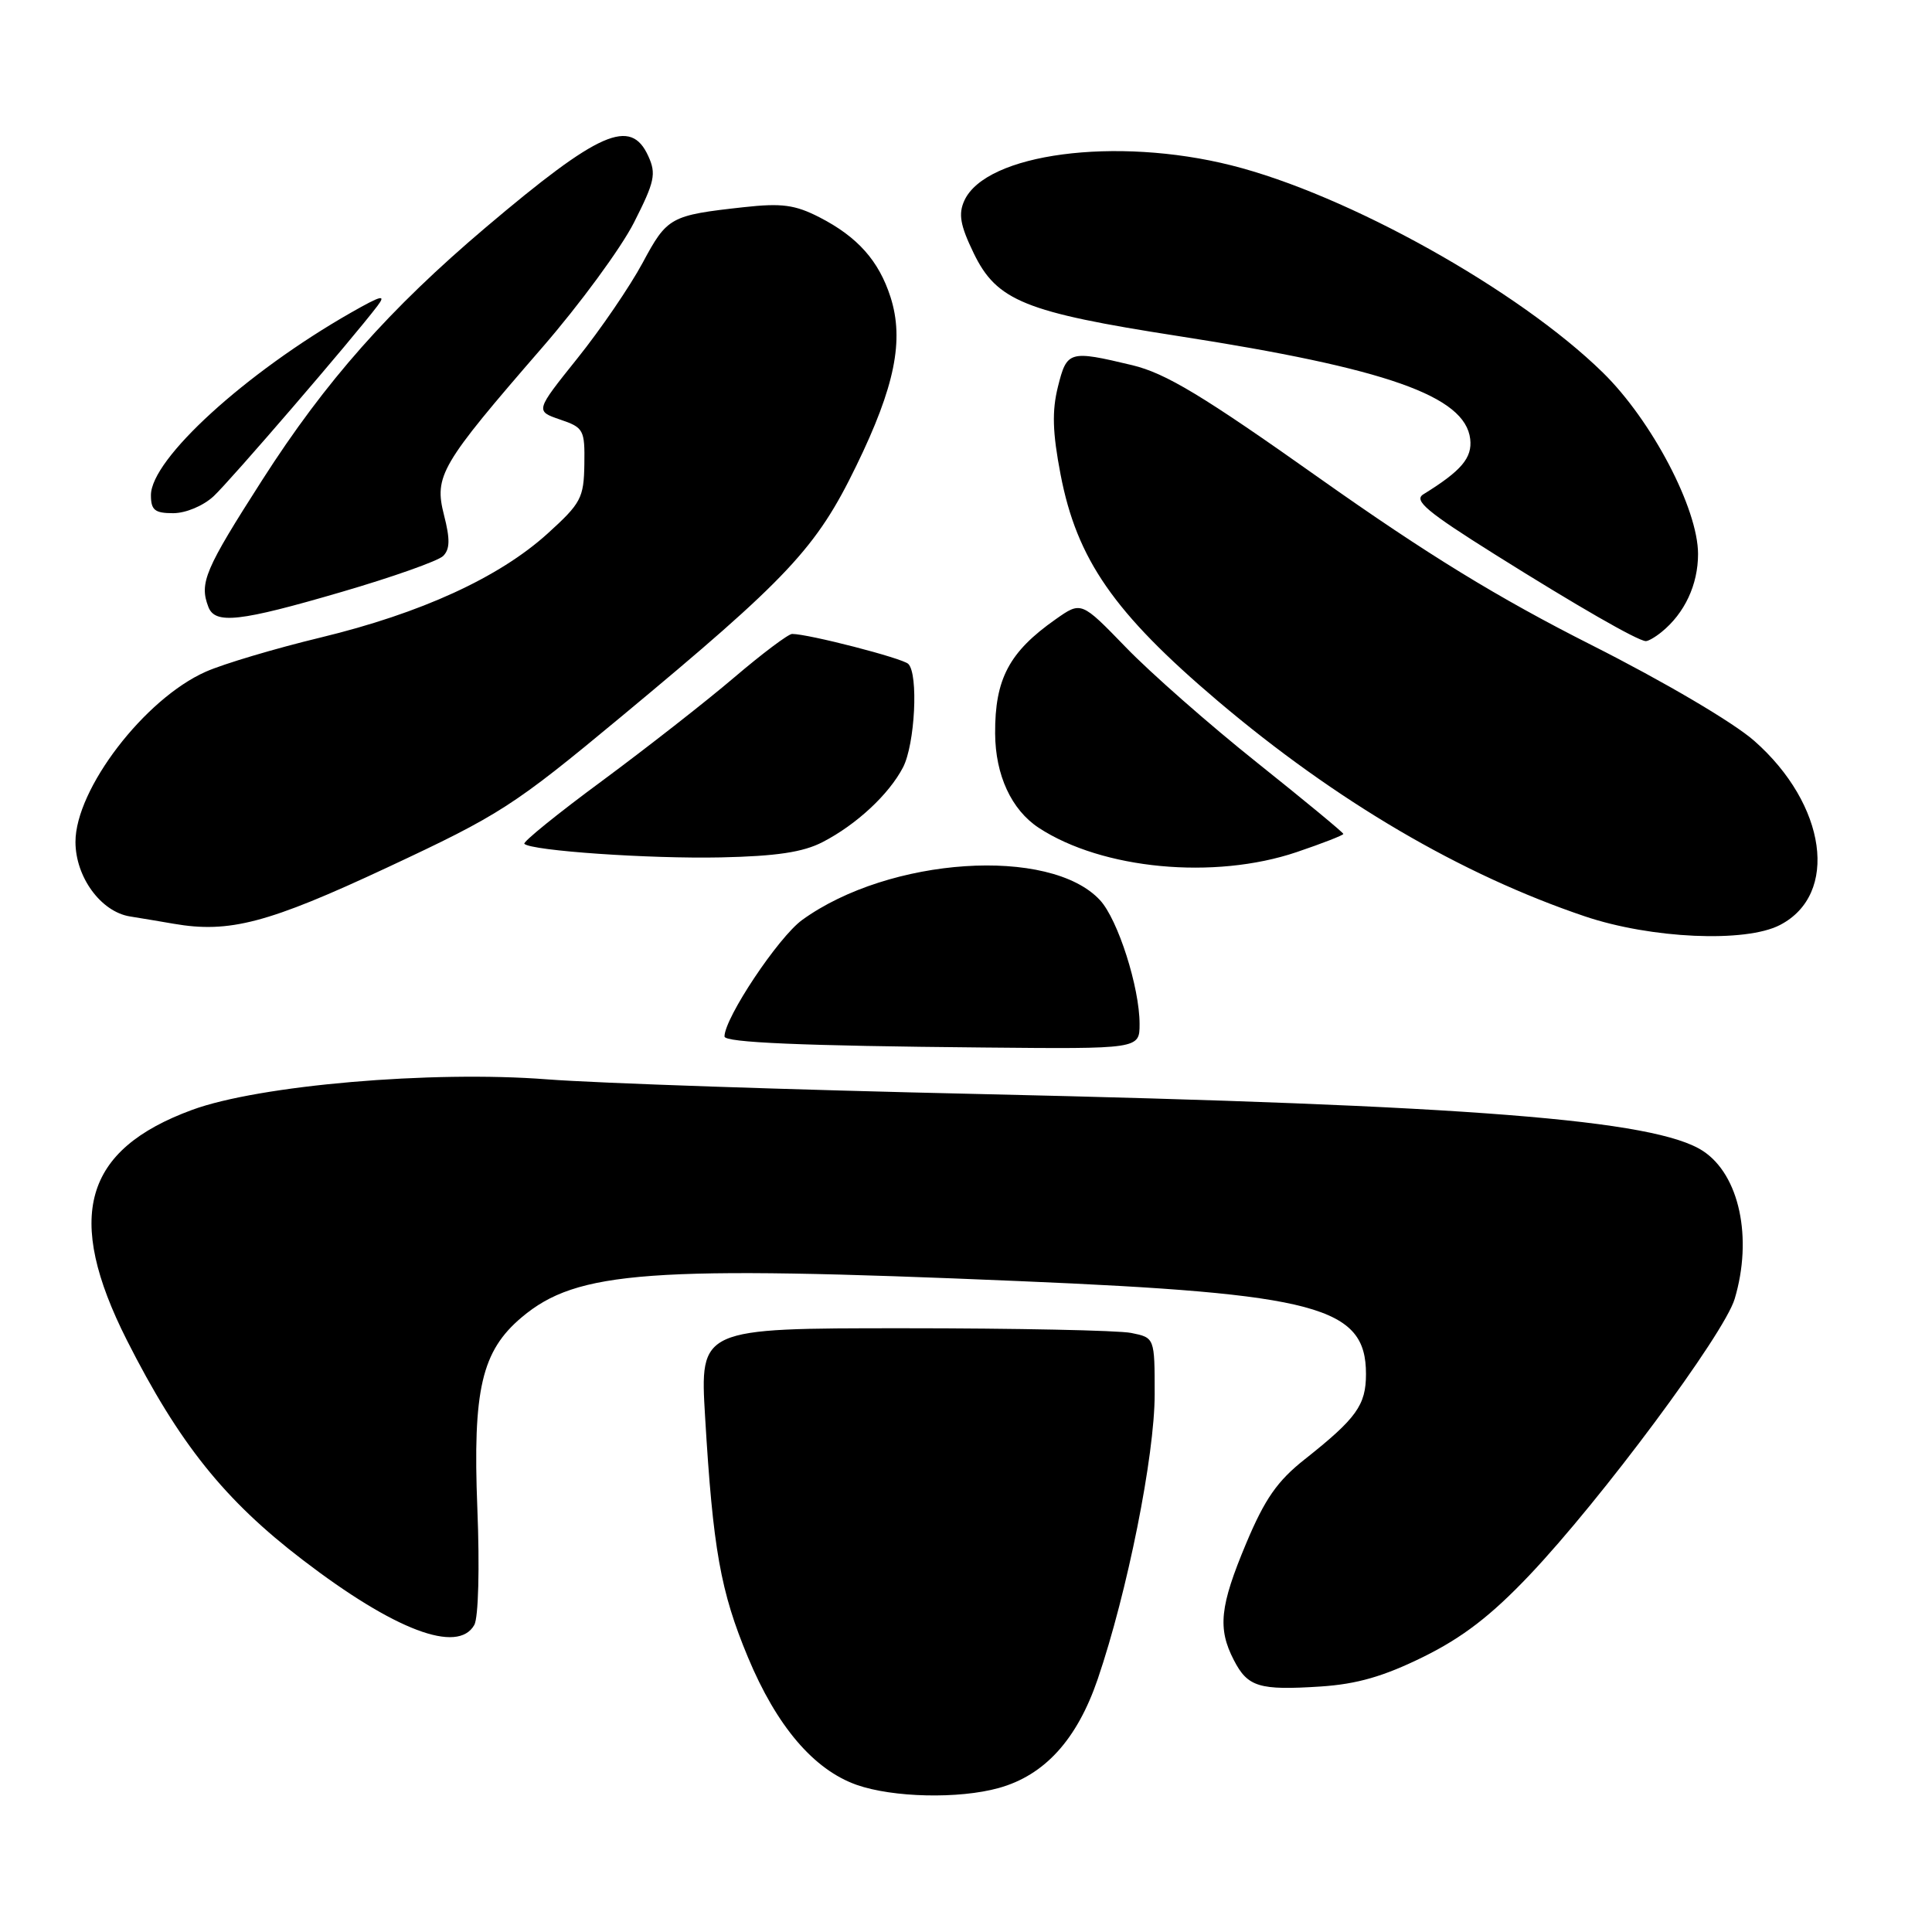 <?xml version="1.0" encoding="UTF-8" standalone="no"?>
<!DOCTYPE svg PUBLIC "-//W3C//DTD SVG 1.1//EN" "http://www.w3.org/Graphics/SVG/1.1/DTD/svg11.dtd" >
<svg xmlns="http://www.w3.org/2000/svg" xmlns:xlink="http://www.w3.org/1999/xlink" version="1.1" viewBox="0 0 256 256">
 <g >
 <path fill="currentColor"
d=" M 132.34 236.92 C 138.42 235.23 142.71 230.51 145.45 222.50 C 149.38 210.98 153.00 192.90 153.00 184.75 C 153.00 177.25 153.00 177.25 149.88 176.62 C 148.16 176.28 134.60 176.00 119.74 176.00 C 92.73 176.00 92.73 176.00 93.43 187.75 C 94.47 205.27 95.47 210.86 99.10 219.58 C 102.91 228.73 107.81 234.48 113.50 236.50 C 118.30 238.19 127.05 238.39 132.34 236.92 Z  M 188.61 219.54 C 193.81 216.97 197.57 214.08 202.63 208.75 C 212.15 198.73 228.44 176.80 229.85 172.12 C 232.27 164.04 230.48 155.67 225.65 152.51 C 219.34 148.37 194.84 146.44 130.00 144.97 C 104.97 144.41 79.10 143.53 72.50 143.02 C 57.21 141.83 34.34 143.80 25.47 147.06 C 11.06 152.35 8.55 161.23 16.82 177.60 C 23.73 191.25 29.74 198.77 40.14 206.72 C 52.30 216.03 60.67 219.19 62.85 215.31 C 63.39 214.33 63.57 207.78 63.25 199.84 C 62.63 184.14 63.82 179.01 69.14 174.54 C 76.47 168.37 86.00 167.67 135.00 169.75 C 174.56 171.42 181.00 173.15 181.00 182.06 C 181.00 186.19 179.75 187.93 172.88 193.37 C 169.25 196.24 167.60 198.61 165.13 204.49 C 161.63 212.83 161.32 215.78 163.49 219.97 C 165.33 223.54 166.83 224.00 175.00 223.47 C 179.82 223.15 183.33 222.14 188.61 219.54 Z  M 151.00 135.68 C 151.00 130.83 148.13 121.84 145.76 119.28 C 139.15 112.13 117.82 113.55 106.29 121.90 C 103.13 124.19 96.00 134.89 96.00 137.34 C 96.00 138.14 106.24 138.58 130.25 138.80 C 151.00 139.00 151.00 139.00 151.00 135.68 Z  M 235.85 122.57 C 243.71 118.51 242.04 106.61 232.44 98.16 C 229.68 95.73 220.53 90.34 210.88 85.47 C 198.45 79.19 189.11 73.46 174.83 63.36 C 159.37 52.41 154.47 49.46 150.03 48.39 C 141.67 46.39 141.37 46.48 140.18 51.25 C 139.38 54.46 139.46 57.30 140.53 62.87 C 142.69 74.13 147.61 81.21 161.35 92.87 C 177.05 106.17 193.57 115.87 210.00 121.42 C 218.77 124.38 231.29 124.94 235.85 122.57 Z  M 51.33 114.94 C 66.26 107.96 68.02 106.83 82.33 94.95 C 104.50 76.54 108.16 72.64 113.46 61.73 C 118.58 51.22 119.82 45.07 118.00 39.37 C 116.45 34.55 113.64 31.39 108.58 28.79 C 105.34 27.13 103.58 26.90 98.58 27.45 C 88.81 28.53 88.42 28.74 85.15 34.83 C 83.47 37.95 79.59 43.64 76.51 47.48 C 70.92 54.46 70.92 54.46 74.21 55.59 C 77.34 56.65 77.50 56.95 77.43 61.53 C 77.36 65.99 76.98 66.69 72.56 70.70 C 66.13 76.52 55.81 81.25 42.50 84.47 C 36.45 85.93 29.60 87.97 27.28 89.00 C 19.17 92.58 9.99 104.56 10.00 111.57 C 10.01 116.21 13.36 120.80 17.20 121.43 C 19.02 121.72 21.62 122.16 23.00 122.40 C 30.39 123.68 35.52 122.33 51.33 114.94 Z  M 171.81 112.91 C 175.21 111.76 178.00 110.67 178.00 110.50 C 178.00 110.32 172.84 106.06 166.54 101.03 C 160.23 96.00 152.42 89.13 149.18 85.77 C 143.27 79.67 143.27 79.67 139.89 82.05 C 133.72 86.38 131.82 89.96 131.86 97.19 C 131.89 102.71 134.02 107.31 137.64 109.69 C 146.05 115.20 160.89 116.60 171.81 112.91 Z  M 109.00 111.58 C 113.48 109.27 117.78 105.27 119.65 101.69 C 121.24 98.64 121.72 89.30 120.35 87.97 C 119.57 87.21 107.12 84.00 104.96 84.00 C 104.46 84.00 101.00 86.60 97.28 89.77 C 93.55 92.95 85.67 99.11 79.78 103.47 C 73.88 107.82 69.24 111.58 69.48 111.81 C 70.40 112.73 86.05 113.81 95.50 113.61 C 102.88 113.45 106.42 112.92 109.00 111.58 Z  M 220.16 83.75 C 223.22 81.27 225.00 77.48 225.00 73.41 C 225.00 67.40 218.87 55.71 212.38 49.36 C 201.20 38.41 178.54 25.77 163.16 21.91 C 147.85 18.06 130.63 20.34 127.78 26.58 C 126.97 28.36 127.23 29.85 129.02 33.55 C 132.08 39.87 135.80 41.37 156.13 44.53 C 183.76 48.82 194.14 52.48 194.81 58.17 C 195.10 60.67 193.65 62.38 188.60 65.50 C 187.28 66.31 189.07 67.81 198.14 73.50 C 208.96 80.29 216.91 84.86 218.06 84.95 C 218.37 84.98 219.31 84.44 220.16 83.75 Z  M 45.28 78.43 C 52.00 76.47 58.04 74.33 58.71 73.68 C 59.62 72.79 59.66 71.46 58.83 68.24 C 57.51 63.05 58.36 61.60 71.83 46.07 C 76.81 40.34 82.28 32.88 84.00 29.50 C 86.75 24.08 86.98 23.04 85.90 20.68 C 83.57 15.56 79.43 17.38 64.38 30.12 C 51.62 40.93 43.13 50.51 34.75 63.60 C 27.14 75.48 26.39 77.24 27.61 80.42 C 28.50 82.75 31.74 82.39 45.28 78.43 Z  M 28.31 65.75 C 30.55 63.66 46.65 44.96 50.01 40.54 C 51.21 38.96 50.52 39.14 46.50 41.43 C 32.53 49.40 20.00 60.83 20.00 65.61 C 20.00 67.59 20.51 68.00 22.94 68.00 C 24.61 68.00 26.93 67.03 28.31 65.75 Z "/>
</g>
</svg>